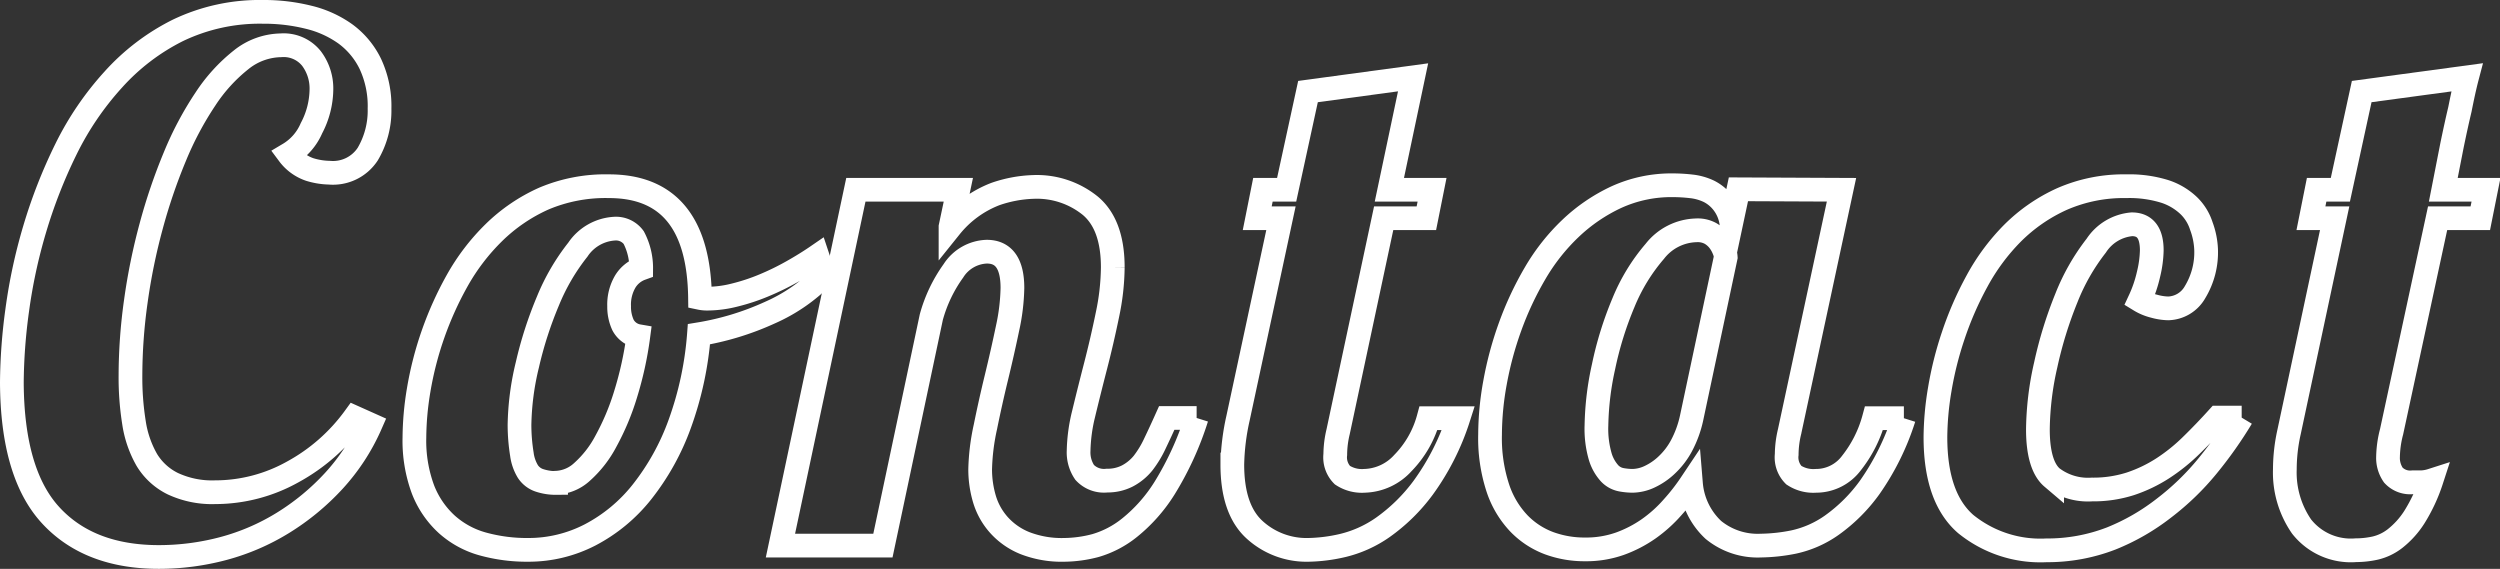 <svg xmlns="http://www.w3.org/2000/svg" viewBox="0 0 210.78 47.96"><rect x="0" y="0" width="210.78" height="47.96" fill="#333333" stroke="none"/><defs><style>.cls-1{fill:none;stroke:#fff;stroke-miterlimit:10;stroke-width:2px;}</style></defs><title>contact-title.svg</title><g id="圖層_2" data-name="圖層 2"><g id="聯絡"><path class="cls-1" d="M31.24,35.8a17.26,17.26,0,0,1-3.12,4.77,20.32,20.32,0,0,1-4.26,3.51,18.81,18.81,0,0,1-5,2.16,21.1,21.1,0,0,1-5.46.72q-5.88,0-9.12-3.51T1,32.26a46.74,46.74,0,0,1,.45-6.09,45,45,0,0,1,1.47-6.84,42.89,42.89,0,0,1,2.64-6.75,25.26,25.26,0,0,1,4-5.88A18.32,18.32,0,0,1,15,2.56,15.94,15.94,0,0,1,22.18,1,15.53,15.53,0,0,1,26,1.45a8.92,8.92,0,0,1,3.12,1.41,6.83,6.83,0,0,1,2.1,2.52A8.38,8.38,0,0,1,32,9.16,7.2,7.2,0,0,1,31,13a3.5,3.5,0,0,1-3.24,1.56,6,6,0,0,1-1.65-.27A3.7,3.7,0,0,1,24.34,13a4.7,4.7,0,0,0,1.92-2.19,7.16,7.16,0,0,0,.84-3.27,4.2,4.2,0,0,0-.84-2.61,3,3,0,0,0-2.58-1.11,5.49,5.49,0,0,0-3.36,1.23,13.94,13.94,0,0,0-3,3.3,27.55,27.55,0,0,0-2.58,4.86,47.21,47.21,0,0,0-2,5.88,50.68,50.68,0,0,0-1.29,6.33A45.38,45.38,0,0,0,11,31.66a24.16,24.16,0,0,0,.3,4,9,9,0,0,0,1.08,3.12,5.27,5.27,0,0,0,2.19,2,7.82,7.82,0,0,0,3.57.72,13.42,13.42,0,0,0,6.54-1.71,15.76,15.76,0,0,0,5.22-4.59Z"/><path class="cls-1" d="M51.34,15.7q7.56,0,7.68,9.42a2.85,2.85,0,0,0,.66.06,9.56,9.56,0,0,0,2.25-.3,16.84,16.84,0,0,0,2.46-.81,22.14,22.14,0,0,0,2.4-1.17q1.17-.66,2.13-1.32l.54,1.62a14.36,14.36,0,0,1-4.53,3.15,23.5,23.5,0,0,1-6,1.83,28.39,28.39,0,0,1-1.62,7.56,20.4,20.4,0,0,1-3.18,5.73,13.63,13.63,0,0,1-4.38,3.63,11.29,11.29,0,0,1-5.22,1.26,13.94,13.94,0,0,1-3.87-.51,7.56,7.56,0,0,1-3-1.65,7.79,7.79,0,0,1-2-2.94,11.81,11.81,0,0,1-.72-4.38,25,25,0,0,1,.36-4,28.58,28.58,0,0,1,3.24-9.21,18,18,0,0,1,3.09-4.05,14.41,14.41,0,0,1,4.23-2.88A13.33,13.33,0,0,1,51.34,15.7Zm-4.44,25a3.44,3.44,0,0,0,2.19-.93,9.23,9.23,0,0,0,2-2.58,20.75,20.75,0,0,0,1.65-3.93,29.62,29.62,0,0,0,1.08-4.92,1.81,1.81,0,0,1-1.29-.93,3.64,3.64,0,0,1-.33-1.59,3.83,3.83,0,0,1,.51-2.07,2.61,2.61,0,0,1,1.35-1.11,5.53,5.53,0,0,0-.63-2.61,1.85,1.85,0,0,0-1.65-.75,4,4,0,0,0-3.06,1.77,17.81,17.81,0,0,0-2.52,4.32,32.78,32.78,0,0,0-1.74,5.4,22.77,22.77,0,0,0-.66,5.07A15.85,15.85,0,0,0,44,38.29a3.72,3.72,0,0,0,.51,1.47,1.87,1.87,0,0,0,1,.75A4.38,4.38,0,0,0,46.9,40.72Z"/><path class="cls-1" d="M85.36,24.28q0-3.06-2.16-3.06a3.47,3.47,0,0,0-2.82,1.62,12.17,12.17,0,0,0-1.86,3.9L74.44,46H65.8l6.36-30H80.8l-.66,3.12a9,9,0,0,1,3.78-2.76,10.78,10.78,0,0,1,3.24-.6,7.16,7.16,0,0,1,4.77,1.59q1.89,1.59,1.89,5.19a20,20,0,0,1-.45,4q-.45,2.19-1,4.32t-1,4A14.09,14.09,0,0,0,90.94,38a3,3,0,0,0,.51,1.83,2.22,2.22,0,0,0,1.89.69,3.65,3.65,0,0,0,1.71-.39,4.24,4.24,0,0,0,1.32-1.08,8.67,8.67,0,0,0,1-1.65q.48-1,1-2.16h2.52a26.23,26.23,0,0,1-2.7,5.91,13.33,13.33,0,0,1-2.94,3.33A8.26,8.26,0,0,1,92.35,46a10.6,10.6,0,0,1-2.61.36,8.57,8.57,0,0,1-3.33-.57,5.9,5.9,0,0,1-2.19-1.53A5.73,5.73,0,0,1,83,42.07a8.82,8.82,0,0,1-.36-2.49A18.34,18.34,0,0,1,83.08,36q.42-2.07.93-4.17t.93-4.11A17.26,17.26,0,0,0,85.36,24.28Z"/><path class="cls-1" d="M119.14,6.52l-2,9.48h3.6l-.48,2.4h-3.6l-3.84,18a8.4,8.4,0,0,0-.24,1.92,2.12,2.12,0,0,0,.6,1.74,3,3,0,0,0,1.86.48,4.53,4.53,0,0,0,3.24-1.5,8.62,8.62,0,0,0,2.16-3.78h2.52A20.68,20.68,0,0,1,120,41.11a15,15,0,0,1-3.42,3.36A9.92,9.92,0,0,1,113.17,46a13.66,13.66,0,0,1-2.85.36,6.49,6.49,0,0,1-4.56-1.71q-1.86-1.71-1.86-5.49a19.4,19.4,0,0,1,.48-3.9L108,18.4h-2l.48-2.4h2l1.8-8.28Z"/><path class="cls-1" d="M155.26,16l-4.38,20.4a8.4,8.4,0,0,0-.24,1.92,2.12,2.12,0,0,0,.6,1.74,3,3,0,0,0,1.86.48,3.72,3.72,0,0,0,3-1.5A10.48,10.48,0,0,0,158,35.26h2.52a21.36,21.36,0,0,1-2.85,5.79,13.77,13.77,0,0,1-3.24,3.24,8.77,8.77,0,0,1-3.21,1.41,14.82,14.82,0,0,1-2.76.3,5.89,5.89,0,0,1-4-1.32,6,6,0,0,1-1.89-3.9,17.31,17.31,0,0,1-1.56,2,11.45,11.45,0,0,1-2,1.8,10.37,10.37,0,0,1-2.43,1.26,8.55,8.55,0,0,1-2.94.48,8.66,8.66,0,0,1-3-.51,6.91,6.91,0,0,1-2.55-1.65,7.93,7.93,0,0,1-1.8-3,13.46,13.46,0,0,1-.66-4.53,24.87,24.87,0,0,1,.42-4.38,29,29,0,0,1,1.26-4.68,27.05,27.05,0,0,1,2.1-4.5,17.06,17.06,0,0,1,3-3.81,14.44,14.44,0,0,1,3.87-2.64,11.18,11.18,0,0,1,4.77-1,13.89,13.89,0,0,1,1.53.09,4.64,4.64,0,0,1,1.5.42,3.45,3.45,0,0,1,1.2,1,3.56,3.56,0,0,1,.69,1.65l.6-2.82ZM143,19.42a4.58,4.58,0,0,0-3.48,1.77,15.78,15.78,0,0,0-2.64,4.32,29.27,29.27,0,0,0-1.68,5.4,24.5,24.5,0,0,0-.6,4.95,8.36,8.36,0,0,0,.33,2.67,3.68,3.68,0,0,0,.78,1.38,1.81,1.81,0,0,0,1,.54,5.39,5.39,0,0,0,.93.09,3.51,3.51,0,0,0,1.41-.33,5.43,5.43,0,0,0,1.47-1,6.31,6.31,0,0,0,1.26-1.65,9,9,0,0,0,.84-2.31l2.88-13.56a1.86,1.86,0,0,0-.15-.63,3.11,3.11,0,0,0-.42-.75,2.48,2.48,0,0,0-.72-.63A2.25,2.25,0,0,0,143,19.42Z"/><path class="cls-1" d="M180.4,25.31a10.75,10.75,0,0,0,.75-2.2,9.3,9.3,0,0,0,.27-2c0-1.47-.56-2.2-1.68-2.2a4,4,0,0,0-3,1.8,17.8,17.8,0,0,0-2.52,4.42,34.26,34.26,0,0,0-1.74,5.63,25.44,25.44,0,0,0-.66,5.44c0,2,.4,3.39,1.2,4.07a5,5,0,0,0,3.36,1,10.21,10.21,0,0,0,3.24-.48,12,12,0,0,0,2.7-1.29,15.31,15.31,0,0,0,2.4-1.92q1.14-1.11,2.28-2.37h2a34.37,34.37,0,0,1-2.88,4.08,21.9,21.9,0,0,1-3.66,3.54A18.34,18.34,0,0,1,178,45.4a14.9,14.9,0,0,1-5.46,1,10,10,0,0,1-6.81-2.22q-2.55-2.22-2.55-7.32a25,25,0,0,1,.36-4,29.23,29.23,0,0,1,1.14-4.56,28.06,28.06,0,0,1,2-4.59,17.71,17.71,0,0,1,3-4.05,14.13,14.13,0,0,1,4.17-2.88,13,13,0,0,1,5.43-1.08,10.07,10.07,0,0,1,3.27.45,5.31,5.31,0,0,1,2,1.2,4.14,4.14,0,0,1,1.05,1.71A6.41,6.41,0,0,1,186,21a6.48,6.48,0,0,1-.93,3.63A2.68,2.68,0,0,1,182.8,26a4.77,4.77,0,0,1-1.17-.18A4.28,4.28,0,0,1,180.4,25.31Z"/><path class="cls-1" d="M201.64,36.4a8.81,8.81,0,0,0-.3,2.1,2.53,2.53,0,0,0,.45,1.56,1.93,1.93,0,0,0,1.65.6l.75,0a3.24,3.24,0,0,0,.81-.15,14,14,0,0,1-1.44,3.09,7.24,7.24,0,0,1-1.62,1.8,4.33,4.33,0,0,1-1.68.81,7.73,7.73,0,0,1-1.62.18,5.28,5.28,0,0,1-4.59-2,8,8,0,0,1-1.41-4.83A14.63,14.63,0,0,1,193,36.4l3.84-18h-2l.48-2.4h2l1.8-8.28L208,6.52c-.21.8-.4,1.7-.6,2.7q-.3,1.26-.66,3L206,16h3.6l-.48,2.4h-3.6Z"/></g></g></svg>